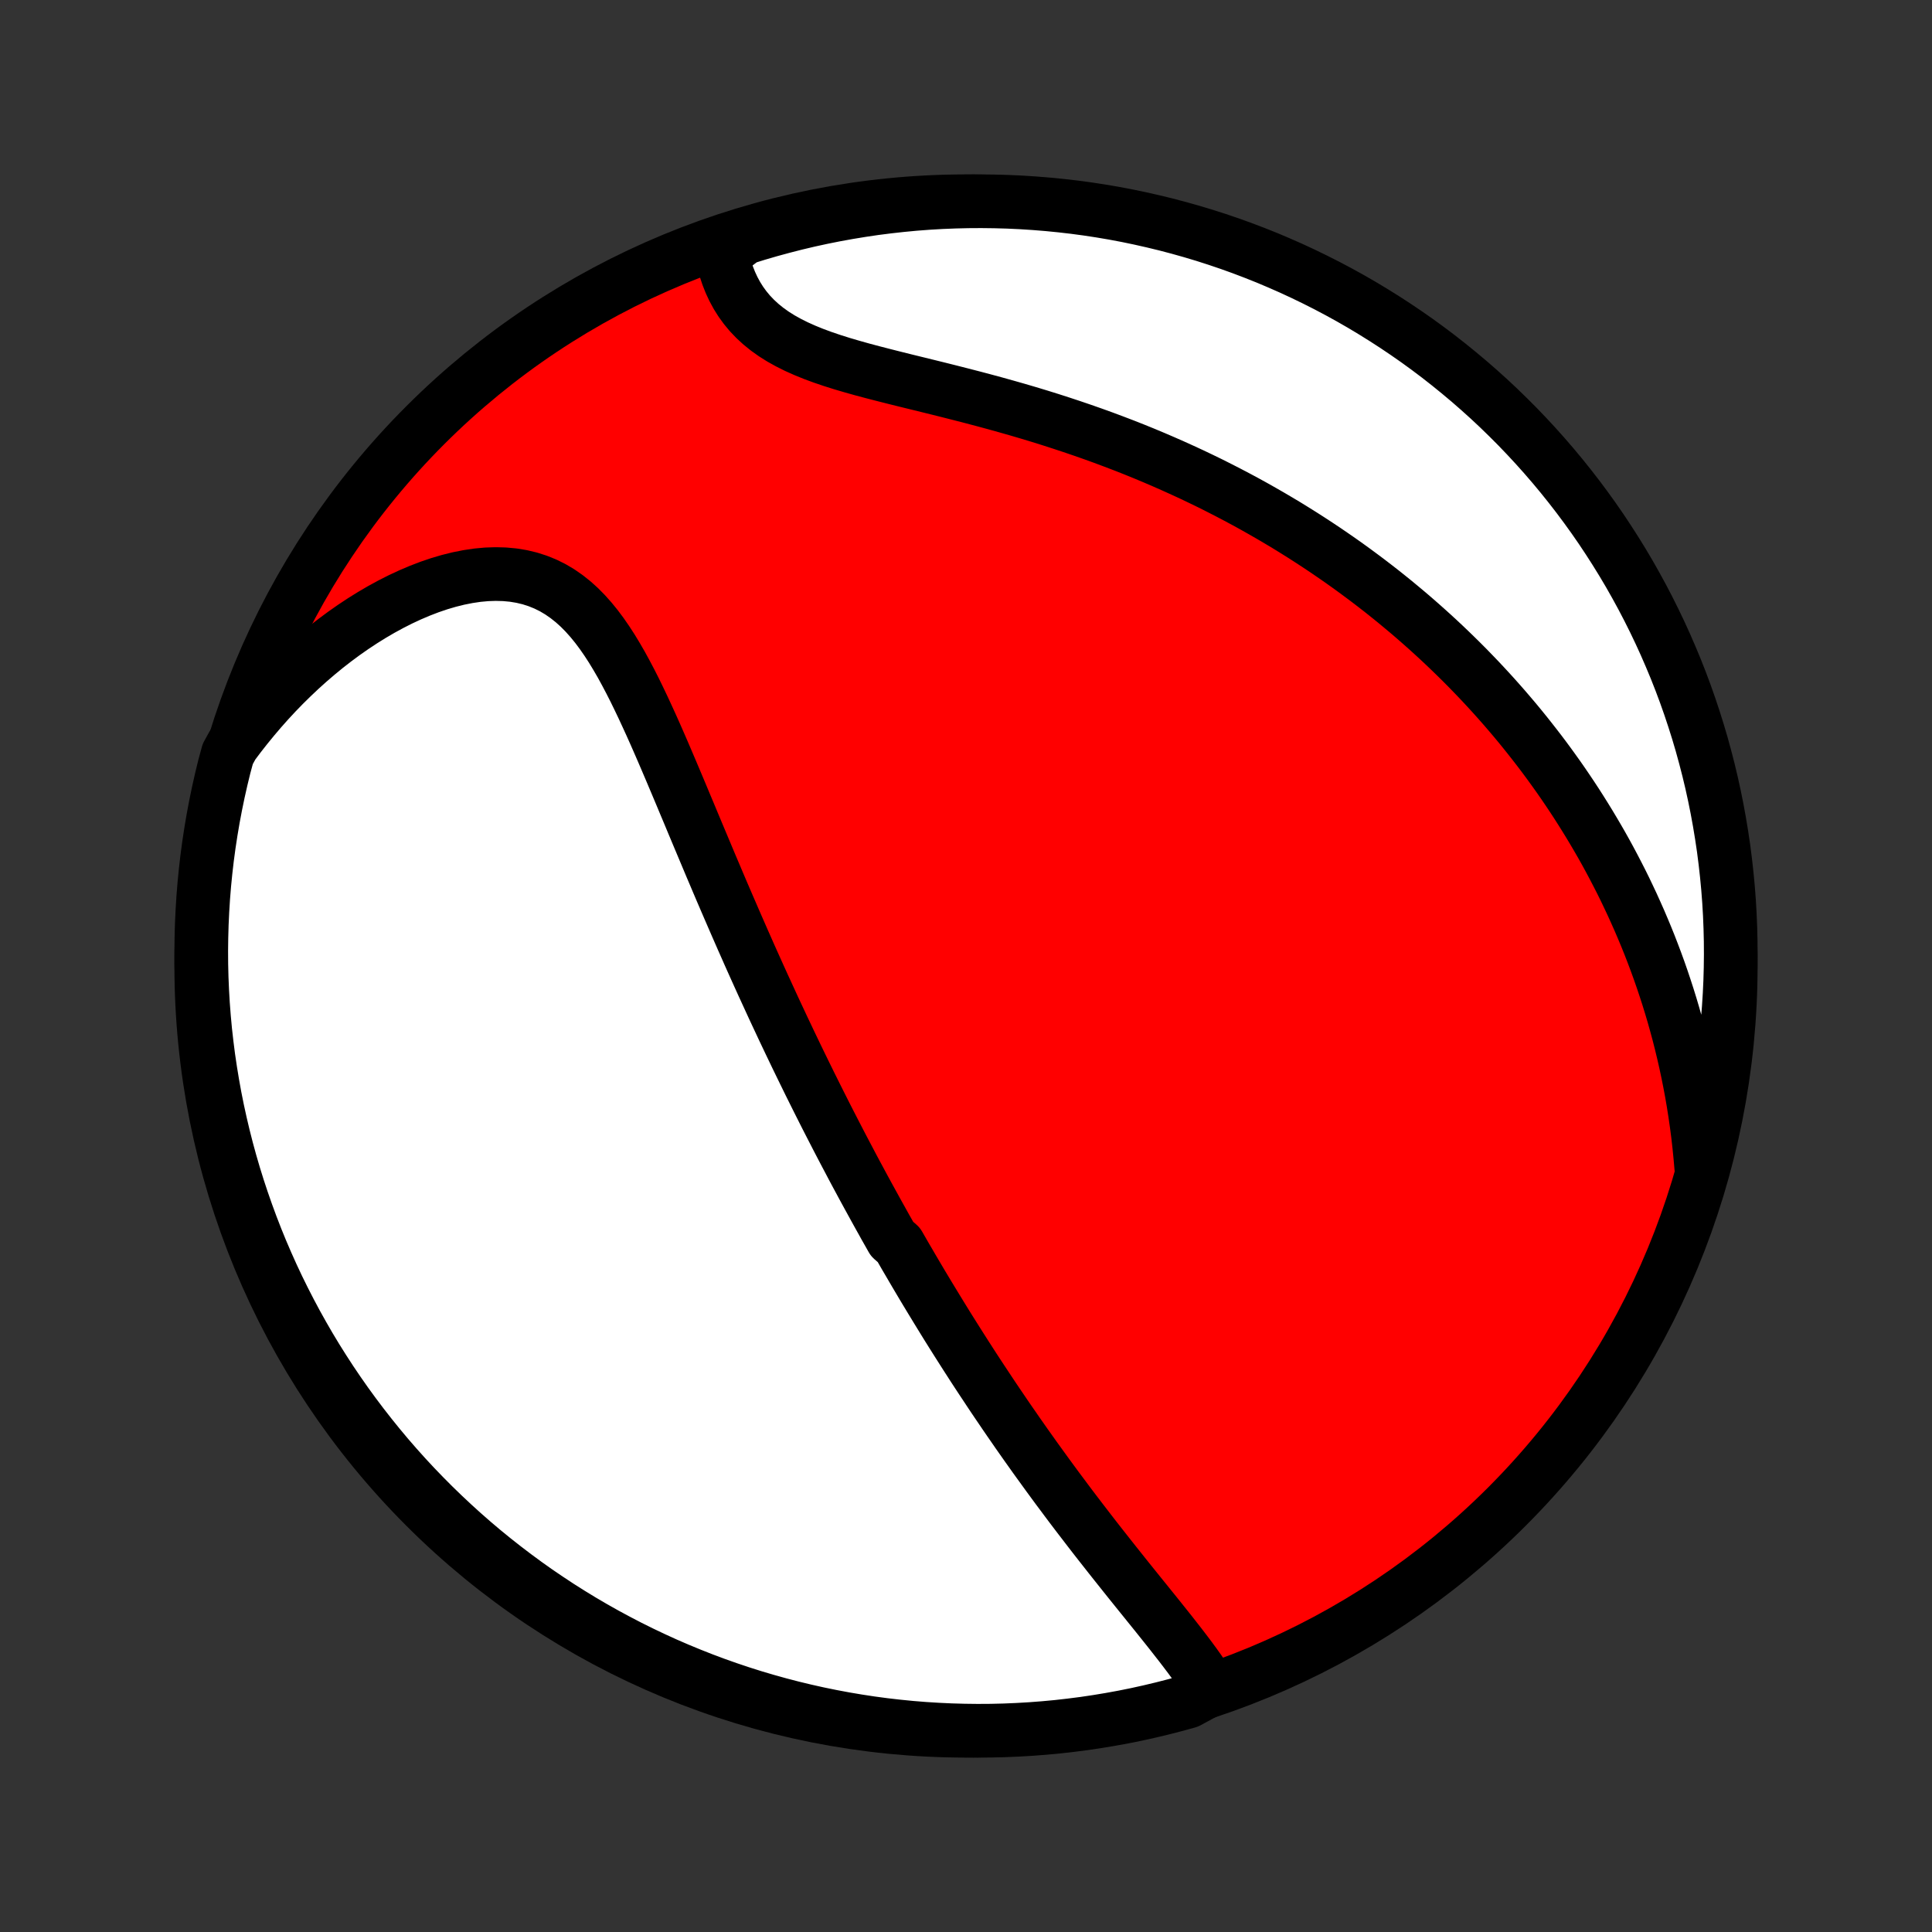 <?xml version="1.0" encoding="utf-8" standalone="no"?>
<!DOCTYPE svg PUBLIC "-//W3C//DTD SVG 1.1//EN"
  "http://www.w3.org/Graphics/SVG/1.1/DTD/svg11.dtd">
<!-- Created with matplotlib (http://matplotlib.org/) -->
<svg height="72pt" version="1.1" viewBox="0 0 72 72" width="72pt" xmlns="http://www.w3.org/2000/svg" xmlns:xlink="http://www.w3.org/1999/xlink">
 <rect x="0" y="0" width="72" height="72" fill="#333333" stroke="none"/>
 <defs>
  <style type="text/css">
*{stroke-linecap:butt;stroke-linejoin:round;}
  </style>
 </defs>
 <g id="figure_1">
  <g id="patch_1">
   <path d="
M0 72
L72 72
L72 0
L0 0
z
" style="fill:none;"/>
  </g>
  <g id="axes_1">
   <g id="PatchCollection_1">
    <defs>
     <path d="
M36 -7.5
C43.558 -7.5 50.808 -10.503 56.153 -15.848
C61.497 -21.192 64.5 -28.442 64.5 -36
C64.5 -43.558 61.497 -50.808 56.153 -56.153
C50.808 -61.497 43.558 -64.5 36 -64.5
C28.442 -64.5 21.192 -61.497 15.848 -56.153
C10.503 -50.808 7.5 -43.558 7.5 -36
C7.5 -28.442 10.503 -21.192 15.848 -15.848
C21.192 -10.503 28.442 -7.5 36 -7.5
z
" id="C0_0_a811fe30f3"/>
     <path d="
M45.144 -9.06
L44.999 -9.292
L44.846 -9.524
L44.686 -9.757
L44.52 -9.99
L44.349 -10.223
L44.173 -10.456
L43.994 -10.69
L43.811 -10.924
L43.627 -11.159
L43.44 -11.394
L43.252 -11.629
L43.063 -11.865
L42.873 -12.1
L42.683 -12.336
L42.492 -12.572
L42.302 -12.808
L42.112 -13.044
L41.923 -13.28
L41.735 -13.516
L41.547 -13.752
L41.36 -13.988
L41.175 -14.223
L40.99 -14.458
L40.807 -14.692
L40.626 -14.926
L40.446 -15.16
L40.267 -15.393
L40.089 -15.626
L39.913 -15.858
L39.739 -16.09
L39.567 -16.321
L39.395 -16.551
L39.226 -16.781
L39.058 -17.01
L38.892 -17.239
L38.727 -17.467
L38.563 -17.694
L38.402 -17.921
L38.241 -18.147
L38.083 -18.372
L37.925 -18.597
L37.77 -18.822
L37.615 -19.045
L37.462 -19.268
L37.311 -19.491
L37.16 -19.713
L37.011 -19.934
L36.864 -20.155
L36.718 -20.376
L36.572 -20.596
L36.428 -20.815
L36.285 -21.034
L36.144 -21.253
L36.003 -21.472
L35.864 -21.69
L35.725 -21.908
L35.588 -22.125
L35.451 -22.343
L35.315 -22.56
L35.181 -22.777
L35.047 -22.995
L34.914 -23.212
L34.782 -23.429
L34.65 -23.646
L34.519 -23.863
L34.389 -24.08
L34.26 -24.297
L34.131 -24.515
L34.003 -24.733
L33.876 -24.951
L33.748 -25.169
L33.622 -25.388
L33.496 -25.607
L33.245 -25.827
L33.121 -26.047
L32.996 -26.267
L32.873 -26.489
L32.749 -26.711
L32.626 -26.933
L32.503 -27.157
L32.38 -27.381
L32.257 -27.606
L32.135 -27.831
L32.013 -28.058
L31.89 -28.286
L31.768 -28.515
L31.647 -28.745
L31.525 -28.976
L31.403 -29.208
L31.281 -29.442
L31.16 -29.676
L31.038 -29.913
L30.916 -30.15
L30.794 -30.389
L30.672 -30.63
L30.55 -30.872
L30.428 -31.116
L30.306 -31.361
L30.183 -31.608
L30.061 -31.857
L29.938 -32.108
L29.815 -32.361
L29.691 -32.616
L29.568 -32.872
L29.444 -33.131
L29.32 -33.392
L29.195 -33.655
L29.071 -33.92
L28.946 -34.187
L28.82 -34.457
L28.695 -34.729
L28.569 -35.004
L28.442 -35.28
L28.315 -35.56
L28.188 -35.841
L28.06 -36.126
L27.932 -36.412
L27.804 -36.702
L27.675 -36.993
L27.546 -37.288
L27.416 -37.585
L27.286 -37.885
L27.155 -38.187
L27.024 -38.491
L26.892 -38.798
L26.76 -39.108
L26.628 -39.42
L26.494 -39.735
L26.361 -40.052
L26.227 -40.371
L26.092 -40.692
L25.956 -41.016
L25.82 -41.341
L25.684 -41.668
L25.546 -41.996
L25.408 -42.327
L25.269 -42.658
L25.129 -42.99
L24.988 -43.323
L24.846 -43.656
L24.703 -43.99
L24.558 -44.323
L24.412 -44.656
L24.264 -44.987
L24.113 -45.317
L23.961 -45.645
L23.806 -45.97
L23.649 -46.292
L23.488 -46.609
L23.323 -46.922
L23.155 -47.23
L22.981 -47.53
L22.803 -47.824
L22.619 -48.108
L22.428 -48.384
L22.231 -48.648
L22.026 -48.9
L21.812 -49.14
L21.59 -49.365
L21.358 -49.574
L21.116 -49.766
L20.864 -49.941
L20.601 -50.097
L20.327 -50.233
L20.043 -50.348
L19.748 -50.443
L19.443 -50.516
L19.129 -50.568
L18.805 -50.598
L18.474 -50.607
L18.136 -50.596
L17.791 -50.564
L17.441 -50.512
L17.087 -50.442
L16.729 -50.353
L16.369 -50.247
L16.008 -50.124
L15.646 -49.985
L15.284 -49.831
L14.923 -49.663
L14.564 -49.481
L14.208 -49.287
L13.854 -49.08
L13.504 -48.862
L13.158 -48.633
L12.817 -48.394
L12.481 -48.145
L12.149 -47.887
L11.824 -47.62
L11.504 -47.345
L11.191 -47.063
L10.884 -46.773
L10.583 -46.477
L10.289 -46.174
L10.002 -45.865
L9.722 -45.55
L9.45 -45.23
L9.184 -44.905
L8.925 -44.575
L8.674 -44.241
L8.488 -43.903
L8.362 -43.439
L8.245 -42.958
L8.136 -42.474
L8.036 -41.989
L7.944 -41.502
L7.861 -41.013
L7.786 -40.522
L7.72 -40.031
L7.663 -39.538
L7.614 -39.044
L7.574 -38.548
L7.543 -38.053
L7.52 -37.556
L7.506 -37.059
L7.5 -36.562
L7.503 -36.065
L7.515 -35.567
L7.536 -35.07
L7.565 -34.573
L7.603 -34.077
L7.649 -33.581
L7.705 -33.085
L7.768 -32.591
L7.841 -32.098
L7.922 -31.606
L8.011 -31.115
L8.109 -30.626
L8.216 -30.138
L8.331 -29.652
L8.454 -29.168
L8.586 -28.686
L8.726 -28.207
L8.875 -27.729
L9.032 -27.255
L9.197 -26.783
L9.37 -26.313
L9.551 -25.847
L9.74 -25.384
L9.938 -24.924
L10.143 -24.467
L10.356 -24.014
L10.577 -23.565
L10.806 -23.119
L11.042 -22.677
L11.286 -22.24
L11.537 -21.806
L11.796 -21.377
L12.063 -20.952
L12.336 -20.532
L12.617 -20.117
L12.905 -19.706
L13.2 -19.301
L13.502 -18.9
L13.811 -18.505
L14.126 -18.115
L14.448 -17.73
L14.777 -17.351
L15.112 -16.978
L15.454 -16.61
L15.802 -16.249
L16.156 -15.893
L16.516 -15.544
L16.882 -15.201
L17.253 -14.864
L17.631 -14.533
L18.014 -14.209
L18.403 -13.892
L18.797 -13.582
L19.196 -13.278
L19.6 -12.981
L20.009 -12.691
L20.424 -12.409
L20.842 -12.133
L21.266 -11.865
L21.694 -11.604
L22.126 -11.351
L22.563 -11.105
L23.004 -10.867
L23.448 -10.636
L23.897 -10.413
L24.349 -10.198
L24.805 -9.99
L25.264 -9.791
L25.726 -9.6
L26.192 -9.416
L26.66 -9.241
L27.131 -9.074
L27.605 -8.915
L28.082 -8.764
L28.561 -8.622
L29.042 -8.488
L29.526 -8.362
L30.011 -8.245
L30.498 -8.136
L30.987 -8.036
L31.478 -7.944
L31.969 -7.861
L32.462 -7.786
L32.956 -7.72
L33.452 -7.663
L33.947 -7.614
L34.444 -7.574
L34.941 -7.543
L35.438 -7.52
L35.935 -7.506
L36.433 -7.5
L36.93 -7.503
L37.427 -7.515
L37.923 -7.536
L38.419 -7.565
L38.915 -7.603
L39.409 -7.649
L39.902 -7.705
L40.394 -7.768
L40.885 -7.841
L41.374 -7.922
L41.862 -8.011
L42.348 -8.109
L42.832 -8.216
L43.314 -8.331
L43.793 -8.454
L44.271 -8.586
z
" id="C0_1_e040362996"/>
     <path d="
M63.401 -28.486
L63.365 -28.899
L63.324 -29.308
L63.278 -29.712
L63.226 -30.111
L63.169 -30.505
L63.108 -30.894
L63.042 -31.278
L62.971 -31.657
L62.896 -32.031
L62.817 -32.401
L62.734 -32.765
L62.647 -33.125
L62.557 -33.48
L62.462 -33.83
L62.365 -34.176
L62.264 -34.517
L62.16 -34.853
L62.052 -35.186
L61.942 -35.514
L61.829 -35.838
L61.713 -36.157
L61.594 -36.473
L61.473 -36.785
L61.349 -37.093
L61.222 -37.397
L61.094 -37.697
L60.962 -37.994
L60.829 -38.288
L60.693 -38.577
L60.556 -38.864
L60.416 -39.147
L60.273 -39.427
L60.129 -39.704
L59.983 -39.978
L59.835 -40.249
L59.685 -40.517
L59.532 -40.782
L59.378 -41.044
L59.222 -41.304
L59.064 -41.561
L58.904 -41.816
L58.743 -42.068
L58.579 -42.318
L58.413 -42.566
L58.246 -42.811
L58.077 -43.054
L57.905 -43.295
L57.732 -43.534
L57.557 -43.771
L57.38 -44.006
L57.2 -44.239
L57.019 -44.47
L56.836 -44.7
L56.651 -44.928
L56.464 -45.154
L56.274 -45.378
L56.083 -45.601
L55.889 -45.822
L55.693 -46.042
L55.495 -46.26
L55.294 -46.477
L55.092 -46.692
L54.886 -46.906
L54.679 -47.119
L54.469 -47.33
L54.256 -47.54
L54.041 -47.749
L53.823 -47.957
L53.603 -48.163
L53.38 -48.368
L53.154 -48.572
L52.925 -48.775
L52.694 -48.977
L52.459 -49.178
L52.221 -49.377
L51.981 -49.576
L51.737 -49.773
L51.49 -49.97
L51.239 -50.165
L50.986 -50.359
L50.728 -50.552
L50.468 -50.744
L50.204 -50.935
L49.936 -51.125
L49.664 -51.313
L49.389 -51.501
L49.11 -51.687
L48.827 -51.872
L48.54 -52.056
L48.249 -52.238
L47.954 -52.42
L47.655 -52.599
L47.351 -52.778
L47.043 -52.955
L46.731 -53.131
L46.415 -53.305
L46.094 -53.477
L45.768 -53.648
L45.438 -53.817
L45.104 -53.985
L44.764 -54.15
L44.421 -54.314
L44.072 -54.475
L43.719 -54.635
L43.362 -54.792
L42.999 -54.948
L42.633 -55.101
L42.261 -55.252
L41.886 -55.4
L41.506 -55.545
L41.121 -55.689
L40.733 -55.829
L40.34 -55.967
L39.944 -56.102
L39.544 -56.234
L39.141 -56.364
L38.734 -56.491
L38.324 -56.615
L37.912 -56.736
L37.497 -56.854
L37.081 -56.97
L36.663 -57.083
L36.243 -57.194
L35.824 -57.302
L35.404 -57.409
L34.985 -57.514
L34.568 -57.617
L34.153 -57.719
L33.74 -57.82
L33.331 -57.922
L32.928 -58.024
L32.529 -58.127
L32.138 -58.231
L31.754 -58.339
L31.379 -58.449
L31.015 -58.564
L30.661 -58.684
L30.32 -58.81
L29.993 -58.943
L29.68 -59.083
L29.382 -59.232
L29.1 -59.389
L28.835 -59.556
L28.587 -59.733
L28.357 -59.919
L28.144 -60.115
L27.948 -60.32
L27.77 -60.535
L27.608 -60.758
L27.463 -60.989
L27.334 -61.227
L27.22 -61.472
L27.121 -61.722
L27.036 -61.978
L26.964 -62.238
L26.905 -62.501
L27.261 -62.767
L27.736 -63.127
L28.213 -63.276
L28.693 -63.416
L29.175 -63.547
L29.659 -63.671
L30.145 -63.786
L30.632 -63.892
L31.122 -63.99
L31.612 -64.079
L32.105 -64.16
L32.598 -64.233
L33.092 -64.296
L33.587 -64.351
L34.083 -64.398
L34.58 -64.436
L35.077 -64.465
L35.574 -64.485
L36.072 -64.497
L36.569 -64.5
L37.066 -64.494
L37.563 -64.48
L38.059 -64.457
L38.555 -64.425
L39.05 -64.385
L39.544 -64.336
L40.037 -64.279
L40.529 -64.213
L41.02 -64.138
L41.508 -64.055
L41.996 -63.963
L42.481 -63.862
L42.964 -63.753
L43.446 -63.636
L43.925 -63.51
L44.401 -63.376
L44.875 -63.234
L45.346 -63.083
L45.815 -62.924
L46.28 -62.757
L46.743 -62.581
L47.202 -62.398
L47.657 -62.206
L48.109 -62.007
L48.558 -61.799
L49.002 -61.584
L49.443 -61.361
L49.88 -61.13
L50.312 -60.892
L50.74 -60.646
L51.163 -60.392
L51.582 -60.131
L51.996 -59.863
L52.406 -59.587
L52.81 -59.305
L53.209 -59.015
L53.603 -58.718
L53.991 -58.414
L54.374 -58.103
L54.752 -57.786
L55.123 -57.462
L55.489 -57.132
L55.849 -56.795
L56.203 -56.451
L56.551 -56.102
L56.892 -55.746
L57.227 -55.385
L57.556 -55.017
L57.878 -54.644
L58.194 -54.264
L58.502 -53.88
L58.804 -53.49
L59.099 -53.094
L59.387 -52.694
L59.668 -52.288
L59.941 -51.877
L60.207 -51.462
L60.466 -51.042
L60.718 -50.617
L60.961 -50.188
L61.198 -49.754
L61.426 -49.317
L61.647 -48.875
L61.86 -48.429
L62.065 -47.98
L62.262 -47.526
L62.452 -47.07
L62.633 -46.61
L62.806 -46.147
L62.971 -45.68
L63.127 -45.211
L63.276 -44.739
L63.416 -44.264
L63.547 -43.787
L63.671 -43.307
L63.786 -42.825
L63.892 -42.341
L63.99 -41.855
L64.079 -41.368
L64.16 -40.878
L64.233 -40.388
L64.296 -39.895
L64.351 -39.402
L64.398 -38.908
L64.436 -38.413
L64.465 -37.917
L64.485 -37.42
L64.497 -36.923
L64.5 -36.426
L64.494 -35.928
L64.48 -35.431
L64.457 -34.934
L64.425 -34.437
L64.385 -33.941
L64.336 -33.445
L64.279 -32.95
L64.213 -32.456
L64.138 -31.963
L64.055 -31.471
L63.963 -30.98
L63.862 -30.492
L63.753 -30.004
L63.636 -29.519
z
" id="C0_2_c9bc7aa7fb"/>
    </defs>
    <g clip-path="url(#p1bffca34e9)">
     <use style="fill:#ff0000;stroke:#000000;stroke-width:2.0;" x="0.0" xlink:href="#C0_0_a811fe30f3" y="72.0"/>
    </g>
    <g clip-path="url(#p1bffca34e9)">
     <use style="fill:#ffffff;stroke:#000000;stroke-width:2.0;" x="0.0" xlink:href="#C0_1_e040362996" y="72.0"/>
    </g>
    <g clip-path="url(#p1bffca34e9)">
     <use style="fill:#ffffff;stroke:#000000;stroke-width:2.0;" x="0.0" xlink:href="#C0_2_c9bc7aa7fb" y="72.0"/>
    </g>
   </g>
  </g>
 </g>
 <defs>
  <clipPath id="p1bffca34e9">
   <rect height="72.0" width="72.0" x="0.0" y="0.0"/>
  </clipPath>
 </defs>
</svg>
